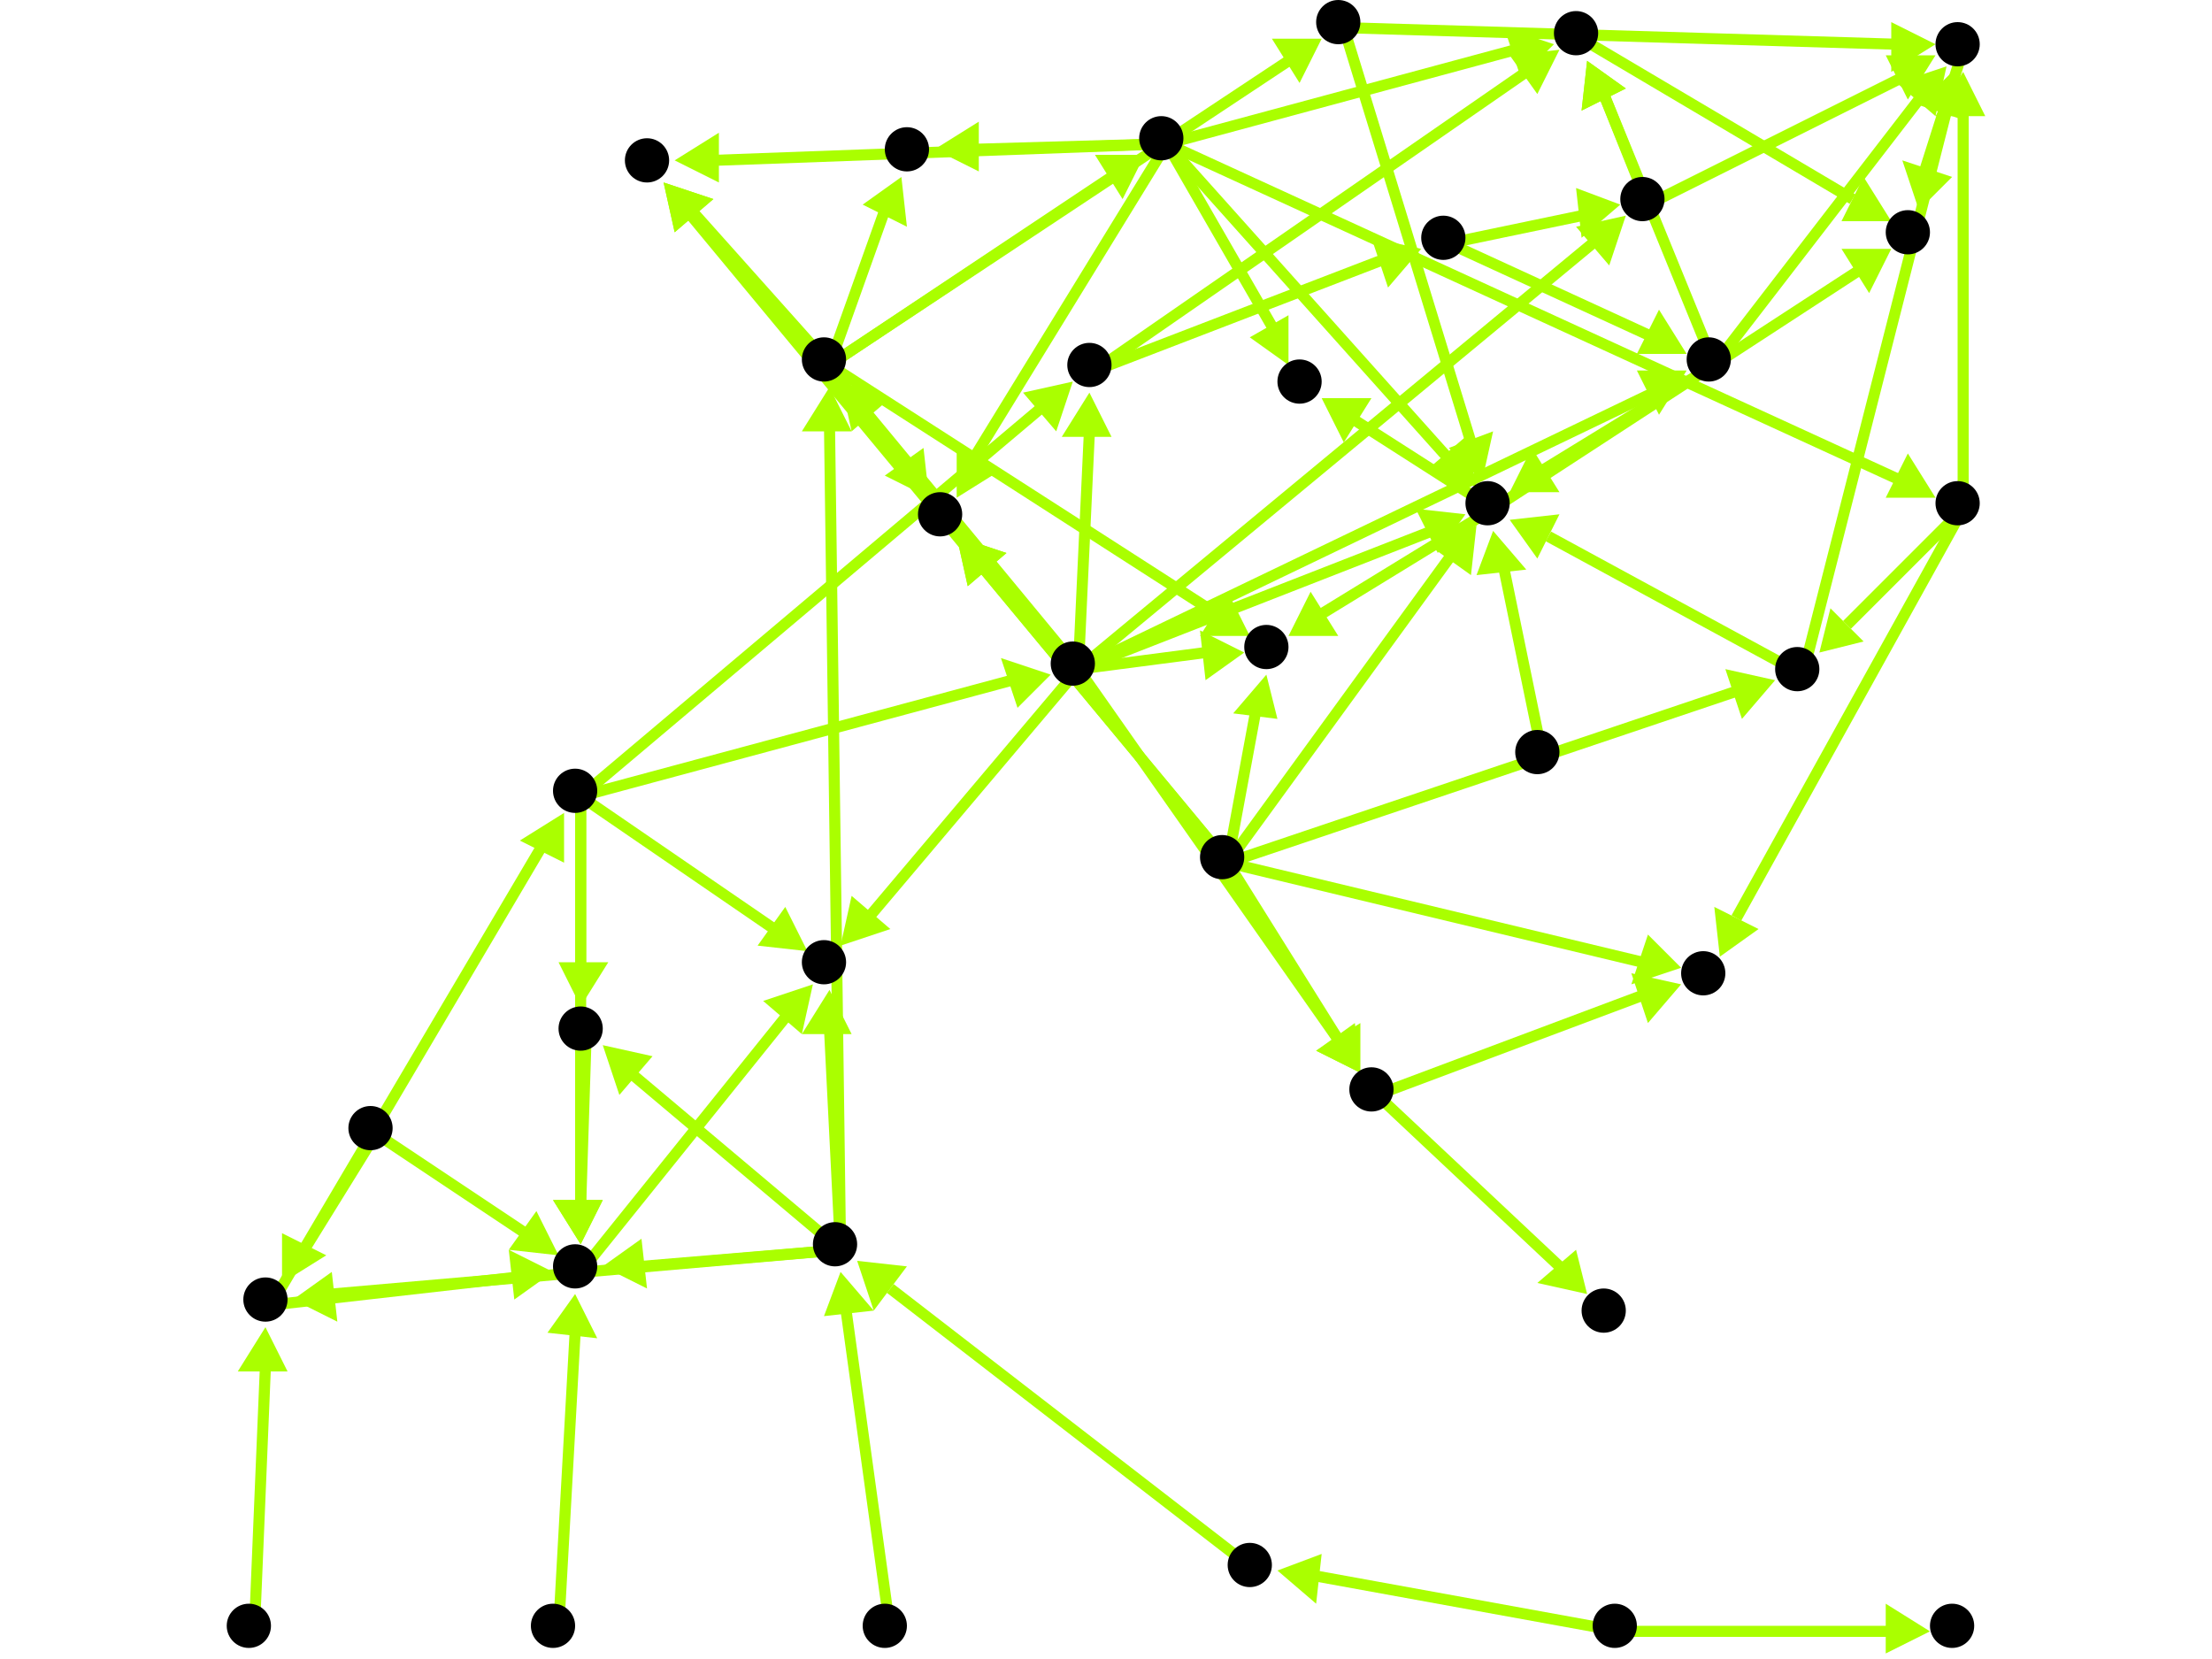 <?xml version="1.0" encoding="utf-8"?>
<!-- Created with Hypercube (http://tumic.wz.cz/hypercube) -->

<svg width="400" height="300" viewBox="0 0 400 300" xmlns="http://www.w3.org/2000/svg" baseProfile="tiny">

<g font-family="Helvetica" font-weight="normal">

<g>
	<polygon points="155,228 164,229 158,237" fill="#aaff00"/>
	<line x1="227" y1="284" x2="161" y2="233" stroke="#aaff00" stroke-width="2"/>
</g>
<g>
	<polygon points="53,235 60,230 61,239" fill="#aaff00"/>
	<line x1="152" y1="226" x2="60" y2="234" stroke="#aaff00" stroke-width="2"/>
</g>
<g>
	<polygon points="109,229 116,224 117,233" fill="#aaff00"/>
	<line x1="152" y1="226" x2="116" y2="229" stroke="#aaff00" stroke-width="2"/>
</g>
<g>
	<polygon points="109,189 118,191 112,198" fill="#aaff00"/>
	<line x1="152" y1="226" x2="114" y2="194" stroke="#aaff00" stroke-width="2"/>
</g>
<g>
	<polygon points="150,179 154,187 145,187" fill="#aaff00"/>
	<line x1="152" y1="226" x2="150" y2="186" stroke="#aaff00" stroke-width="2"/>
</g>
<g>
	<polygon points="150,70 154,78 145,78" fill="#aaff00"/>
	<line x1="152" y1="226" x2="150" y2="77" stroke="#aaff00" stroke-width="2"/>
</g>
<g>
	<polygon points="100,230 93,235 92,226" fill="#aaff00"/>
	<line x1="49" y1="236" x2="93" y2="231" stroke="#aaff00" stroke-width="2"/>
</g>
<g>
	<polygon points="102,147 102,156 94,152" fill="#aaff00"/>
	<line x1="49" y1="236" x2="98" y2="153" stroke="#aaff00" stroke-width="2"/>
</g>
<g>
	<polygon points="147,178 145,187 138,181" fill="#aaff00"/>
	<line x1="105" y1="230" x2="142" y2="184" stroke="#aaff00" stroke-width="2"/>
</g>
<g>
	<polygon points="105,225 100,217 109,217" fill="#aaff00"/>
	<line x1="105" y1="144" x2="105" y2="218" stroke="#aaff00" stroke-width="2"/>
</g>
<g>
	<polygon points="105,182 101,174 110,174" fill="#aaff00"/>
	<line x1="105" y1="144" x2="105" y2="175" stroke="#aaff00" stroke-width="2"/>
</g>
<g>
	<polygon points="146,172 137,171 142,164" fill="#aaff00"/>
	<line x1="105" y1="144" x2="140" y2="168" stroke="#aaff00" stroke-width="2"/>
</g>
<g>
	<polygon points="190,122 184,128 181,119" fill="#aaff00"/>
	<line x1="105" y1="144" x2="183" y2="123" stroke="#aaff00" stroke-width="2"/>
</g>
<g>
	<polygon points="194,69 191,78 185,71" fill="#aaff00"/>
	<line x1="105" y1="144" x2="188" y2="74" stroke="#aaff00" stroke-width="2"/>
</g>
<g>
	<polygon points="105,225 100,217 109,217" fill="#aaff00"/>
	<line x1="106" y1="187" x2="105" y2="218" stroke="#aaff00" stroke-width="2"/>
</g>
<g>
	<polygon points="152,171 154,162 161,168" fill="#aaff00"/>
	<line x1="195" y1="121" x2="157" y2="166" stroke="#aaff00" stroke-width="2"/>
</g>
<g>
	<polygon points="152,69 161,72 154,78" fill="#aaff00"/>
	<line x1="195" y1="121" x2="157" y2="75" stroke="#aaff00" stroke-width="2"/>
</g>
<g>
	<polygon points="173,97 182,100 175,106" fill="#aaff00"/>
	<line x1="195" y1="121" x2="178" y2="102" stroke="#aaff00" stroke-width="2"/>
</g>
<g>
	<polygon points="225,118 218,123 217,114" fill="#aaff00"/>
	<line x1="195" y1="121" x2="218" y2="118" stroke="#aaff00" stroke-width="2"/>
</g>
<g>
	<polygon points="197,71 201,79 192,79" fill="#aaff00"/>
	<line x1="195" y1="121" x2="197" y2="78" stroke="#aaff00" stroke-width="2"/>
</g>
<g>
	<polygon points="305,67 300,75 296,67" fill="#aaff00"/>
	<line x1="195" y1="121" x2="299" y2="71" stroke="#aaff00" stroke-width="2"/>
</g>
<g>
	<polygon points="294,39 291,48 285,41" fill="#aaff00"/>
	<line x1="195" y1="121" x2="288" y2="44" stroke="#aaff00" stroke-width="2"/>
</g>
<g>
	<polygon points="265,93 260,100 256,92" fill="#aaff00"/>
	<line x1="195" y1="121" x2="259" y2="96" stroke="#aaff00" stroke-width="2"/>
</g>
<g>
	<polygon points="246,194 238,190 245,185" fill="#aaff00"/>
	<line x1="195" y1="121" x2="242" y2="188" stroke="#aaff00" stroke-width="2"/>
</g>
<g>
	<polygon points="168,90 160,86 167,81" fill="#aaff00"/>
	<line x1="150" y1="66" x2="163" y2="84" stroke="#aaff00" stroke-width="2"/>
</g>
<g>
	<polygon points="226,115 217,115 222,107" fill="#aaff00"/>
	<line x1="150" y1="66" x2="220" y2="111" stroke="#aaff00" stroke-width="2"/>
</g>
<g>
	<polygon points="207,28 203,36 198,28" fill="#aaff00"/>
	<line x1="150" y1="66" x2="201" y2="32" stroke="#aaff00" stroke-width="2"/>
</g>
<g>
	<polygon points="120,33 129,36 122,42" fill="#aaff00"/>
	<line x1="150" y1="66" x2="125" y2="38" stroke="#aaff00" stroke-width="2"/>
</g>
<g>
	<polygon points="239,7 235,15 230,7" fill="#aaff00"/>
	<line x1="150" y1="66" x2="233" y2="11" stroke="#aaff00" stroke-width="2"/>
</g>
<g>
	<polygon points="163,32 164,41 156,37" fill="#aaff00"/>
	<line x1="150" y1="66" x2="160" y2="38" stroke="#aaff00" stroke-width="2"/>
</g>
<g>
	<polygon points="173,90 173,81 181,85" fill="#aaff00"/>
	<line x1="211" y1="26" x2="176" y2="83" stroke="#aaff00" stroke-width="2"/>
</g>
<g>
	<polygon points="122,29 130,24 130,33" fill="#aaff00"/>
	<line x1="211" y1="26" x2="129" y2="29" stroke="#aaff00" stroke-width="2"/>
</g>
<g>
	<polygon points="169,27 177,22 177,31" fill="#aaff00"/>
	<line x1="211" y1="26" x2="176" y2="27" stroke="#aaff00" stroke-width="2"/>
</g>
<g>
	<polygon points="267,88 258,85 265,79" fill="#aaff00"/>
	<line x1="211" y1="26" x2="262" y2="83" stroke="#aaff00" stroke-width="2"/>
</g>
<g>
	<polygon points="281,8 275,14 272,5" fill="#aaff00"/>
	<line x1="211" y1="26" x2="274" y2="9" stroke="#aaff00" stroke-width="2"/>
</g>
<g>
	<polygon points="233,66 226,61 233,57" fill="#aaff00"/>
	<line x1="211" y1="26" x2="230" y2="59" stroke="#aaff00" stroke-width="2"/>
</g>
<g>
	<polygon points="350,90 341,90 345,82" fill="#aaff00"/>
	<line x1="211" y1="26" x2="344" y2="87" stroke="#aaff00" stroke-width="2"/>
</g>
<g>
	<polygon points="173,97 182,100 175,106" fill="#aaff00"/>
	<line x1="222" y1="156" x2="178" y2="103" stroke="#aaff00" stroke-width="2"/>
</g>
<g>
	<polygon points="229,122 231,130 223,129" fill="#aaff00"/>
	<line x1="222" y1="156" x2="227" y2="129" stroke="#aaff00" stroke-width="2"/>
</g>
<g>
	<polygon points="120,33 129,36 122,42" fill="#aaff00"/>
	<line x1="222" y1="156" x2="125" y2="39" stroke="#aaff00" stroke-width="2"/>
</g>
<g>
	<polygon points="267,95 266,104 259,99" fill="#aaff00"/>
	<line x1="222" y1="156" x2="262" y2="101" stroke="#aaff00" stroke-width="2"/>
</g>
<g>
	<polygon points="246,194 238,190 246,185" fill="#aaff00"/>
	<line x1="222" y1="156" x2="242" y2="188" stroke="#aaff00" stroke-width="2"/>
</g>
<g>
	<polygon points="304,175 295,178 298,169" fill="#aaff00"/>
	<line x1="222" y1="156" x2="297" y2="174" stroke="#aaff00" stroke-width="2"/>
</g>
<g>
	<polygon points="321,123 315,130 312,121" fill="#aaff00"/>
	<line x1="222" y1="156" x2="314" y2="125" stroke="#aaff00" stroke-width="2"/>
</g>
<g>
	<polygon points="233,115 237,107 242,115" fill="#aaff00"/>
	<line x1="270" y1="92" x2="239" y2="111" stroke="#aaff00" stroke-width="2"/>
</g>
<g>
	<polygon points="239,72 248,72 243,80" fill="#aaff00"/>
	<line x1="270" y1="92" x2="245" y2="76" stroke="#aaff00" stroke-width="2"/>
</g>
<g>
	<polygon points="342,45 338,53 333,45" fill="#aaff00"/>
	<line x1="270" y1="92" x2="336" y2="49" stroke="#aaff00" stroke-width="2"/>
</g>
<g>
	<polygon points="342,40 333,40 337,32" fill="#aaff00"/>
	<line x1="286" y1="7" x2="335" y2="36" stroke="#aaff00" stroke-width="2"/>
</g>
<g>
	<polygon points="282,9 278,17 273,10" fill="#aaff00"/>
	<line x1="198" y1="67" x2="276" y2="13" stroke="#aaff00" stroke-width="2"/>
</g>
<g>
	<polygon points="257,45 251,52 248,43" fill="#aaff00"/>
	<line x1="198" y1="67" x2="250" y2="47" stroke="#aaff00" stroke-width="2"/>
</g>
<g>
	<polygon points="305,64 296,64 300,56" fill="#aaff00"/>
	<line x1="262" y1="44" x2="299" y2="61" stroke="#aaff00" stroke-width="2"/>
</g>
<g>
	<polygon points="293,37 286,43 285,34" fill="#aaff00"/>
	<line x1="262" y1="44" x2="286" y2="39" stroke="#aaff00" stroke-width="2"/>
</g>
<g>
	<polygon points="273,89 277,81 282,89" fill="#aaff00"/>
	<line x1="310" y1="66" x2="279" y2="85" stroke="#aaff00" stroke-width="2"/>
</g>
<g>
	<polygon points="287,11 294,16 286,20" fill="#aaff00"/>
	<line x1="310" y1="66" x2="290" y2="17" stroke="#aaff00" stroke-width="2"/>
</g>
<g>
	<polygon points="352,12 350,21 343,15" fill="#aaff00"/>
	<line x1="310" y1="66" x2="347" y2="18" stroke="#aaff00" stroke-width="2"/>
</g>
<g>
	<polygon points="347,38 344,29 353,32" fill="#aaff00"/>
	<line x1="355" y1="9" x2="348" y2="31" stroke="#aaff00" stroke-width="2"/>
</g>
<g>
	<polygon points="268,87 262,81 270,78" fill="#aaff00"/>
	<line x1="243" y1="5" x2="266" y2="80" stroke="#aaff00" stroke-width="2"/>
</g>
<g>
	<polygon points="350,8 342,13 342,4" fill="#aaff00"/>
	<line x1="243" y1="5" x2="343" y2="8" stroke="#aaff00" stroke-width="2"/>
</g>
<g>
	<polygon points="287,11 294,16 286,20" fill="#aaff00"/>
	<line x1="298" y1="37" x2="290" y2="17" stroke="#aaff00" stroke-width="2"/>
</g>
<g>
	<polygon points="350,10 345,18 341,10" fill="#aaff00"/>
	<line x1="298" y1="37" x2="344" y2="14" stroke="#aaff00" stroke-width="2"/>
</g>
<g>
	<polygon points="355,13 359,21 350,21" fill="#aaff00"/>
	<line x1="355" y1="92" x2="355" y2="20" stroke="#aaff00" stroke-width="2"/>
</g>
<g>
	<polygon points="311,173 310,164 318,168" fill="#aaff00"/>
	<line x1="355" y1="92" x2="314" y2="166" stroke="#aaff00" stroke-width="2"/>
</g>
<g>
	<polygon points="329,118 331,110 337,116" fill="#aaff00"/>
	<line x1="355" y1="92" x2="334" y2="113" stroke="#aaff00" stroke-width="2"/>
</g>
<g>
	<polygon points="304,178 298,185 295,176" fill="#aaff00"/>
	<line x1="249" y1="198" x2="297" y2="180" stroke="#aaff00" stroke-width="2"/>
</g>
<g>
	<polygon points="287,234 278,232 285,226" fill="#aaff00"/>
	<line x1="249" y1="198" x2="282" y2="229" stroke="#aaff00" stroke-width="2"/>
</g>
<g>
	<polygon points="273,94 282,93 278,101" fill="#aaff00"/>
	<line x1="326" y1="122" x2="280" y2="97" stroke="#aaff00" stroke-width="2"/>
</g>
<g>
	<polygon points="353,13 356,22 347,19" fill="#aaff00"/>
	<line x1="326" y1="122" x2="352" y2="20" stroke="#aaff00" stroke-width="2"/>
</g>
<g>
	<polygon points="270,96 276,103 267,104" fill="#aaff00"/>
	<line x1="279" y1="137" x2="272" y2="103" stroke="#aaff00" stroke-width="2"/>
</g>
<g>
	<polygon points="51,232 51,223 59,227" fill="#aaff00"/>
	<line x1="68" y1="205" x2="55" y2="226" stroke="#aaff00" stroke-width="2"/>
</g>
<g>
	<polygon points="101,227 92,226 97,219" fill="#aaff00"/>
	<line x1="68" y1="205" x2="95" y2="223" stroke="#aaff00" stroke-width="2"/>
</g>
<g>
	<polygon points="104,234 108,242 99,241" fill="#aaff00"/>
	<line x1="101" y1="295" x2="104" y2="241" stroke="#aaff00" stroke-width="2"/>
</g>
<g>
	<polygon points="48,240 52,248 43,248" fill="#aaff00"/>
	<line x1="46" y1="295" x2="48" y2="247" stroke="#aaff00" stroke-width="2"/>
</g>
<g>
	<polygon points="152,230 158,237 149,238" fill="#aaff00"/>
	<line x1="161" y1="295" x2="153" y2="237" stroke="#aaff00" stroke-width="2"/>
</g>
<g>
	<polygon points="231,284 239,281 238,290" fill="#aaff00"/>
	<line x1="293" y1="295" x2="238" y2="285" stroke="#aaff00" stroke-width="2"/>
</g>
<g>
	<polygon points="349,295 341,299 341,290" fill="#aaff00"/>
	<line x1="293" y1="295" x2="342" y2="295" stroke="#aaff00" stroke-width="2"/>
</g>

<g fill="#000000">
	<circle cx="292" cy="294" r="4"/>
</g>
<g fill="#000000">
	<circle cx="226" cy="283" r="4"/>
</g>
<g fill="#000000">
	<circle cx="151" cy="225" r="4"/>
</g>
<g fill="#000000">
	<circle cx="48" cy="235" r="4"/>
</g>
<g fill="#000000">
	<circle cx="104" cy="229" r="4"/>
</g>
<g fill="#000000">
	<circle cx="105" cy="186" r="4"/>
</g>
<g fill="#000000">
	<circle cx="149" cy="174" r="4"/>
</g>
<g fill="#000000">
	<circle cx="149" cy="65" r="4"/>
</g>
<g fill="#000000">
	<circle cx="67" cy="204" r="4"/>
</g>
<g fill="#000000">
	<circle cx="104" cy="143" r="4"/>
</g>
<g fill="#000000">
	<circle cx="45" cy="294" r="4"/>
</g>
<g fill="#000000">
	<circle cx="160" cy="294" r="4"/>
</g>
<g fill="#000000">
	<circle cx="170" cy="93" r="4"/>
</g>
<g fill="#000000">
	<circle cx="229" cy="117" r="4"/>
</g>
<g fill="#000000">
	<circle cx="210" cy="25" r="4"/>
</g>
<g fill="#000000">
	<circle cx="117" cy="29" r="4"/>
</g>
<g fill="#000000">
	<circle cx="242" cy="4" r="4"/>
</g>
<g fill="#000000">
	<circle cx="164" cy="27" r="4"/>
</g>
<g fill="#000000">
	<circle cx="194" cy="120" r="4"/>
</g>
<g fill="#000000">
	<circle cx="197" cy="66" r="4"/>
</g>
<g fill="#000000">
	<circle cx="309" cy="65" r="4"/>
</g>
<g fill="#000000">
	<circle cx="297" cy="36" r="4"/>
</g>
<g fill="#000000">
	<circle cx="269" cy="91" r="4"/>
</g>
<g fill="#000000">
	<circle cx="248" cy="197" r="4"/>
</g>
<g fill="#000000">
	<circle cx="285" cy="6" r="4"/>
</g>
<g fill="#000000">
	<circle cx="261" cy="43" r="4"/>
</g>
<g fill="#000000">
	<circle cx="353" cy="294" r="4"/>
</g>
<g fill="#000000">
	<circle cx="100" cy="294" r="4"/>
</g>
<g fill="#000000">
	<circle cx="354" cy="8" r="4"/>
</g>
<g fill="#000000">
	<circle cx="235" cy="69" r="4"/>
</g>
<g fill="#000000">
	<circle cx="345" cy="42" r="4"/>
</g>
<g fill="#000000">
	<circle cx="308" cy="176" r="4"/>
</g>
<g fill="#000000">
	<circle cx="290" cy="237" r="4"/>
</g>
<g fill="#000000">
	<circle cx="354" cy="91" r="4"/>
</g>
<g fill="#000000">
	<circle cx="325" cy="121" r="4"/>
</g>
<g fill="#000000">
	<circle cx="221" cy="155" r="4"/>
</g>
<g fill="#000000">
	<circle cx="278" cy="136" r="4"/>
</g>

</g>

</svg>
